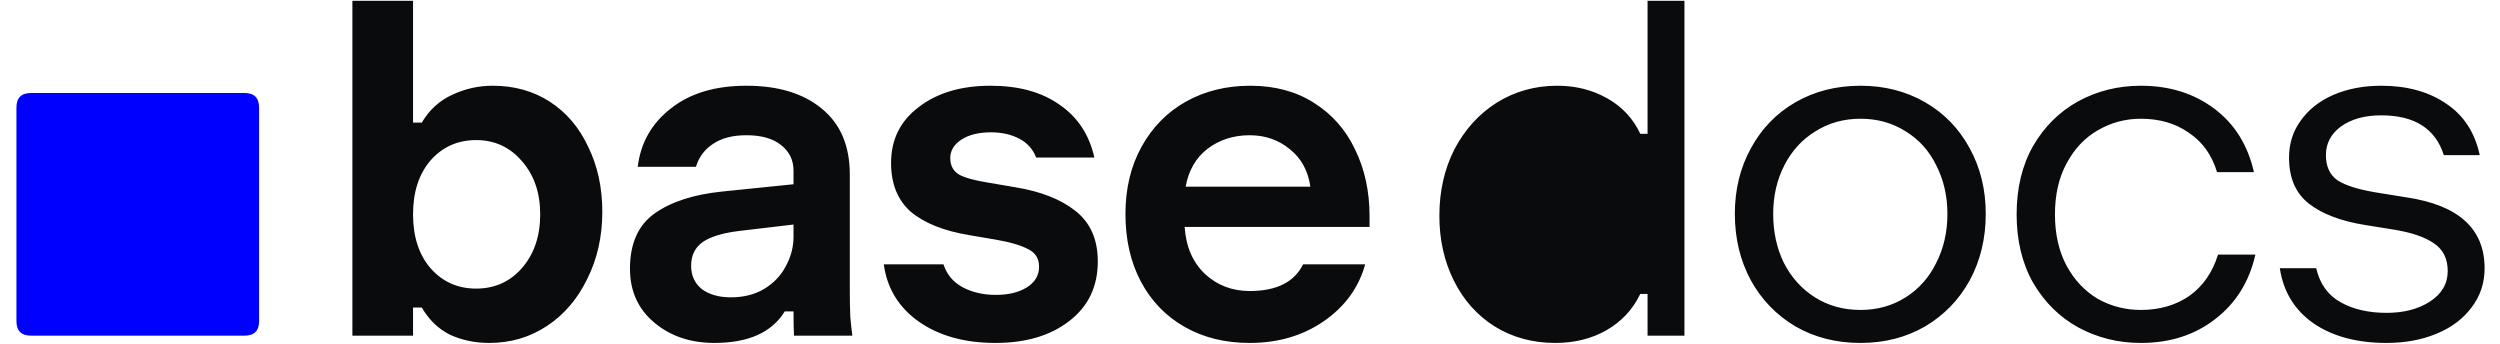 <svg width="400" height="55" viewBox="0 0 1832 255" fill="none" xmlns="http://www.w3.org/2000/svg">
<path d="M11.72 249C4.52 249 0.92 245.4 0.92 238.2V79.8C0.92 72.6 4.52 69 11.72 69H170.12C177.32 69 180.92 72.6 180.92 79.8V238.2C180.92 245.4 177.32 249 170.12 249H11.72Z" fill="#0000FF"/>
<path d="M351.653 254.4C341.093 254.4 331.373 252.36 322.493 248.28C313.853 243.96 306.893 237.24 301.613 228.12H295.133V249H250.133V0.6H295.133V90.96H301.613C307.133 81.6 314.573 74.76 323.933 70.44C333.533 65.88 343.613 63.6 354.173 63.6C370.253 63.6 384.413 67.56 396.653 75.48C408.893 83.4 418.373 94.56 425.093 108.96C432.053 123.12 435.533 139.2 435.533 157.2C435.533 175.44 431.813 192 424.373 206.88C417.173 221.76 407.213 233.4 394.493 241.8C381.773 250.2 367.493 254.4 351.653 254.4ZM341.933 214.08C355.853 214.08 367.253 208.92 376.133 198.6C385.013 188.28 389.453 175.08 389.453 159C389.453 142.92 384.893 129.72 375.773 119.4C366.893 109.08 355.613 103.92 341.933 103.92C328.253 103.92 316.973 108.96 308.093 119.04C299.453 129.12 295.133 142.44 295.133 159C295.133 175.56 299.453 188.88 308.093 198.96C316.973 209.04 328.253 214.08 341.933 214.08ZM518.693 254.4C500.933 254.4 486.053 249.36 474.053 239.28C462.053 229.2 456.053 215.88 456.053 199.32C456.053 180.6 462.173 166.92 474.413 158.28C486.653 149.64 503.333 144.24 524.453 142.08L577.373 136.68V126.6C577.373 118.68 574.253 112.32 568.013 107.52C562.013 102.72 553.493 100.32 542.453 100.32C532.133 100.32 523.853 102.48 517.613 106.8C511.373 110.88 507.173 116.52 505.013 123.72H461.813C463.973 105.96 472.133 91.56 486.293 80.52C500.453 69.24 519.173 63.6 542.453 63.6C565.973 63.6 584.573 69.24 598.253 80.52C612.173 91.8 619.133 108.12 619.133 129.48V217.32C619.133 223.32 619.253 229.2 619.493 234.96C619.973 240.48 620.453 244.92 620.933 248.28V249H577.733C577.493 244.92 577.373 238.92 577.373 231H570.893C561.293 246.6 543.893 254.4 518.693 254.4ZM530.933 220.56C540.293 220.56 548.453 218.52 555.413 214.44C562.613 210.12 568.013 204.48 571.613 197.52C575.453 190.56 577.373 183.24 577.373 175.56V166.56L537.773 171.24C525.293 172.68 516.053 175.44 510.053 179.52C504.293 183.6 501.413 189.48 501.413 197.16C501.413 204.36 504.053 210.12 509.333 214.44C514.853 218.52 522.053 220.56 530.933 220.56ZM727.133 254.4C704.333 254.4 685.373 249.12 670.253 238.56C655.373 228 646.733 213.84 644.333 196.08H688.613C691.013 203.52 695.693 209.16 702.653 213C709.853 216.84 718.133 218.76 727.493 218.76C736.613 218.76 744.173 216.96 750.173 213.36C756.413 209.52 759.533 204.36 759.533 197.88C759.533 191.88 756.893 187.56 751.613 184.92C746.333 182.04 738.173 179.64 727.133 177.72L708.053 174.48C689.093 171.36 674.573 165.6 664.493 157.2C654.653 148.56 649.733 136.44 649.733 120.84C649.733 103.56 656.573 89.76 670.253 79.44C683.933 68.88 701.693 63.6 723.533 63.6C744.413 63.6 761.453 68.28 774.653 77.64C788.093 86.76 796.733 99.84 800.573 116.88H757.373C754.973 110.64 750.773 105.96 744.773 102.84C738.773 99.72 731.813 98.16 723.893 98.16C714.773 98.16 707.453 99.96 701.933 103.56C696.413 107.16 693.653 111.72 693.653 117.24C693.653 122.76 695.813 126.84 700.133 129.48C704.453 131.88 711.893 133.92 722.453 135.6L741.533 138.84C760.733 141.96 775.733 147.84 786.533 156.48C797.573 165.12 803.093 177.6 803.093 193.92C803.093 212.64 796.013 227.4 781.853 238.2C767.933 249 749.693 254.4 727.133 254.4ZM915.773 254.4C897.533 254.4 881.453 250.44 867.533 242.52C853.613 234.6 842.813 223.44 835.133 209.04C827.453 194.64 823.613 177.84 823.613 158.64C823.613 139.92 827.573 123.36 835.493 108.96C843.413 94.56 854.333 83.4 868.253 75.48C882.413 67.56 898.373 63.6 916.133 63.6C934.373 63.6 950.093 67.8 963.293 76.2C976.733 84.6 986.933 96.12 993.893 110.76C1001.09 125.4 1004.69 141.96 1004.69 160.44V168.36H867.533C868.493 183 873.533 194.64 882.653 203.28C891.773 211.68 902.813 215.88 915.773 215.88C935.693 215.88 948.893 209.28 955.373 196.08H1001.45C996.653 213.36 986.453 227.4 970.853 238.2C955.253 249 936.893 254.4 915.773 254.4ZM960.773 138.48C959.093 126.72 954.053 117.48 945.653 110.76C937.253 103.8 927.293 100.32 915.773 100.32C903.773 100.32 893.333 103.68 884.453 110.4C875.813 117.12 870.413 126.48 868.253 138.48H960.773ZM1142.52 254.4C1125.72 254.4 1110.72 250.32 1097.52 242.16C1084.56 234 1074.48 222.72 1067.28 208.32C1060.08 193.92 1056.48 177.84 1056.48 160.08C1056.48 141.84 1060.2 125.4 1067.64 110.76C1075.32 96.12 1085.76 84.6 1098.96 76.2C1112.4 67.8 1127.4 63.6 1143.96 63.6C1157.64 63.6 1170 66.72 1181.04 72.96C1192.08 79.2 1200.24 87.96 1205.52 99.24H1210.92V0.6H1238.28V249H1210.92V218.04H1205.52C1200 229.56 1191.6 238.56 1180.32 245.04C1169.28 251.28 1156.68 254.4 1142.52 254.4ZM1148.28 230.28C1160.04 230.28 1170.72 227.28 1180.32 221.28C1190.16 215.04 1197.84 206.52 1203.36 195.72C1208.88 184.68 1211.64 172.44 1211.64 159C1211.64 145.56 1208.88 133.44 1203.36 122.64C1197.84 111.6 1190.16 103.08 1180.32 97.08C1170.72 90.84 1160.04 87.72 1148.28 87.72C1135.56 87.72 1124.4 90.84 1114.8 97.08C1105.2 103.32 1097.76 111.96 1092.48 123C1087.44 133.8 1084.92 145.8 1084.92 159C1084.92 172.2 1087.56 184.2 1092.84 195C1098.12 205.8 1105.56 214.44 1115.16 220.92C1124.76 227.16 1135.8 230.28 1148.28 230.28ZM1368.91 254.4C1350.91 254.4 1334.83 250.32 1320.67 242.16C1306.51 233.76 1295.47 222.36 1287.55 207.96C1279.63 193.32 1275.67 176.88 1275.67 158.64C1275.67 140.64 1279.63 124.44 1287.55 110.04C1295.47 95.4 1306.51 84 1320.67 75.84C1334.83 67.68 1350.91 63.6 1368.91 63.6C1386.67 63.6 1402.63 67.68 1416.79 75.84C1430.95 84 1441.99 95.4 1449.91 110.04C1457.83 124.44 1461.79 140.64 1461.79 158.64C1461.79 176.88 1457.83 193.32 1449.91 207.96C1441.99 222.36 1430.95 233.76 1416.79 242.16C1402.63 250.32 1386.67 254.4 1368.91 254.4ZM1368.91 229.92C1381.39 229.92 1392.55 226.8 1402.39 220.56C1412.23 214.32 1419.79 205.8 1425.07 195C1430.59 184.2 1433.35 172.08 1433.35 158.64C1433.35 145.44 1430.59 133.44 1425.07 122.64C1419.79 111.84 1412.23 103.44 1402.39 97.44C1392.55 91.2 1381.39 88.08 1368.91 88.08C1356.43 88.08 1345.27 91.2 1335.43 97.44C1325.59 103.44 1317.91 111.84 1312.39 122.64C1306.87 133.44 1304.11 145.44 1304.11 158.64C1304.11 172.08 1306.75 184.2 1312.03 195C1317.55 205.8 1325.23 214.32 1335.07 220.56C1344.91 226.8 1356.19 229.92 1368.91 229.92ZM1576.85 254.4C1560.05 254.4 1544.57 250.56 1530.41 242.88C1516.49 235.2 1505.33 224.16 1496.93 209.76C1488.77 195.36 1484.69 178.44 1484.69 159C1484.69 139.56 1488.77 122.64 1496.93 108.24C1505.33 93.84 1516.49 82.8 1530.41 75.12C1544.57 67.44 1560.05 63.6 1576.85 63.6C1597.97 63.6 1616.09 69.24 1631.21 80.52C1646.33 91.8 1656.17 107.52 1660.73 127.68H1633.37C1629.53 114.96 1622.57 105.24 1612.49 98.52C1602.65 91.56 1590.77 88.08 1576.85 88.08C1565.33 88.08 1554.65 90.96 1544.81 96.72C1535.21 102.24 1527.53 110.4 1521.77 121.2C1516.01 131.76 1513.13 144.36 1513.13 159C1513.13 173.64 1516.01 186.36 1521.77 197.16C1527.53 207.72 1535.21 215.88 1544.81 221.64C1554.65 227.16 1565.33 229.92 1576.85 229.92C1590.77 229.92 1602.77 226.44 1612.85 219.48C1622.93 212.28 1630.01 202.08 1634.09 188.88H1661.81C1657.25 209.04 1647.29 225 1631.93 236.76C1616.81 248.52 1598.45 254.4 1576.85 254.4ZM1148.28 230.28C1160.04 230.28 1170.72 227.28 1180.32 221.28C1190.16 215.04 1197.84 206.52 1203.36 195.72C1208.88 184.68 1211.64 172.44 1211.64 159C1211.64 145.56 1208.88 133.44 1203.36 122.64C1197.84 111.6 1190.16 103.08 1180.32 97.08C1170.72 90.84 1160.04 87.72 1148.28 87.72C1135.56 87.72 1124.4 90.84 1114.8 97.08C1105.2 103.32 1097.76 111.96 1092.48 123C1087.44 133.8 1084.92 145.8 1084.92 159C1084.92 172.2 1087.56 184.2 1092.84 195C1098.12 205.8 1105.56 214.44 1115.16 220.92C1124.76 227.16 1135.8 230.28 1148.28 230.28ZM1368.91 254.4C1350.91 254.4 1334.83 250.32 1320.67 242.16C1306.51 233.76 1295.47 222.36 1287.55 207.96C1279.63 193.32 1275.67 176.88 1275.67 158.64C1275.67 140.64 1279.63 124.44 1287.55 110.04C1295.47 95.4 1306.51 84 1320.67 75.84C1334.83 67.68 1350.91 63.6 1368.91 63.6C1386.67 63.6 1402.63 67.68 1416.79 75.84C1430.95 84 1441.99 95.4 1449.91 110.04C1457.83 124.44 1461.79 140.64 1461.79 158.64C1461.79 176.88 1457.83 193.32 1449.91 207.96C1441.99 222.36 1430.95 233.76 1416.79 242.16C1402.63 250.32 1386.67 254.4 1368.91 254.4ZM1368.91 229.92C1381.39 229.92 1392.55 226.8 1402.39 220.56C1412.23 214.32 1419.79 205.8 1425.07 195C1430.59 184.2 1433.35 172.08 1433.35 158.64C1433.35 145.44 1430.59 133.44 1425.07 122.64C1419.79 111.84 1412.23 103.44 1402.39 97.44C1392.55 91.2 1381.39 88.08 1368.91 88.08C1356.43 88.08 1345.27 91.2 1335.43 97.44C1325.59 103.44 1317.91 111.84 1312.39 122.64C1306.87 133.44 1304.11 145.44 1304.11 158.64C1304.11 172.08 1306.75 184.2 1312.03 195C1317.55 205.8 1325.23 214.32 1335.07 220.56C1344.91 226.8 1356.19 229.92 1368.91 229.92ZM1576.85 254.4C1560.05 254.4 1544.57 250.56 1530.41 242.88C1516.49 235.2 1505.33 224.16 1496.93 209.76C1488.77 195.36 1484.69 178.44 1484.69 159C1484.69 139.56 1488.77 122.64 1496.93 108.24C1505.33 93.84 1516.49 82.8 1530.41 75.12C1544.57 67.44 1560.05 63.6 1576.85 63.6C1597.97 63.6 1616.09 69.24 1631.21 80.52C1646.33 91.8 1656.17 107.52 1660.73 127.68H1633.37C1629.53 114.96 1622.57 105.24 1612.49 98.52C1602.65 91.56 1590.77 88.08 1576.85 88.08C1565.33 88.08 1554.65 90.96 1544.81 96.72C1535.21 102.24 1527.53 110.4 1521.77 121.2C1516.01 131.76 1513.13 144.36 1513.13 159C1513.13 173.64 1516.01 186.36 1521.77 197.16C1527.53 207.72 1535.21 215.88 1544.81 221.64C1554.65 227.16 1565.33 229.92 1576.85 229.92C1590.77 229.92 1602.77 226.44 1612.85 219.48C1622.93 212.28 1630.01 202.08 1634.09 188.88H1661.81C1657.25 209.04 1647.29 225 1631.93 236.76C1616.81 248.52 1598.45 254.4 1576.85 254.4ZM1759.13 254.4C1737.29 254.4 1719.29 249.6 1705.13 240C1690.97 230.16 1682.57 216.48 1679.93 198.96H1706.93C1709.57 210.48 1715.57 218.88 1724.93 224.16C1734.29 229.44 1745.69 232.08 1759.13 232.08C1771.85 232.08 1782.53 229.32 1791.17 223.8C1800.05 218.04 1804.49 210.48 1804.49 201.12C1804.49 192 1801.13 185.16 1794.41 180.6C1787.93 176.04 1778.33 172.68 1765.61 170.52L1743.29 166.92C1725.29 164.04 1711.37 158.76 1701.53 151.08C1691.69 143.4 1686.77 132 1686.77 116.88C1686.77 106.56 1689.65 97.44 1695.41 89.52C1701.17 81.36 1709.21 75 1719.53 70.44C1730.09 65.88 1741.97 63.6 1755.17 63.6C1774.37 63.6 1790.45 68.04 1803.41 76.92C1816.37 85.56 1824.65 98.28 1828.25 115.08H1801.61C1795.37 95.4 1779.89 85.56 1755.17 85.56C1742.93 85.56 1732.97 88.32 1725.29 93.84C1717.85 99.36 1714.13 106.44 1714.13 115.08C1714.13 123.48 1717.01 129.72 1722.77 133.8C1728.77 137.64 1738.37 140.64 1751.57 142.8L1773.89 146.4C1812.53 152.16 1831.85 169.68 1831.85 198.96C1831.85 210 1828.61 219.72 1822.13 228.12C1815.89 236.52 1807.25 243 1796.21 247.56C1785.17 252.12 1772.81 254.4 1759.13 254.4Z" fill="#0A0B0D"/>
</svg>
